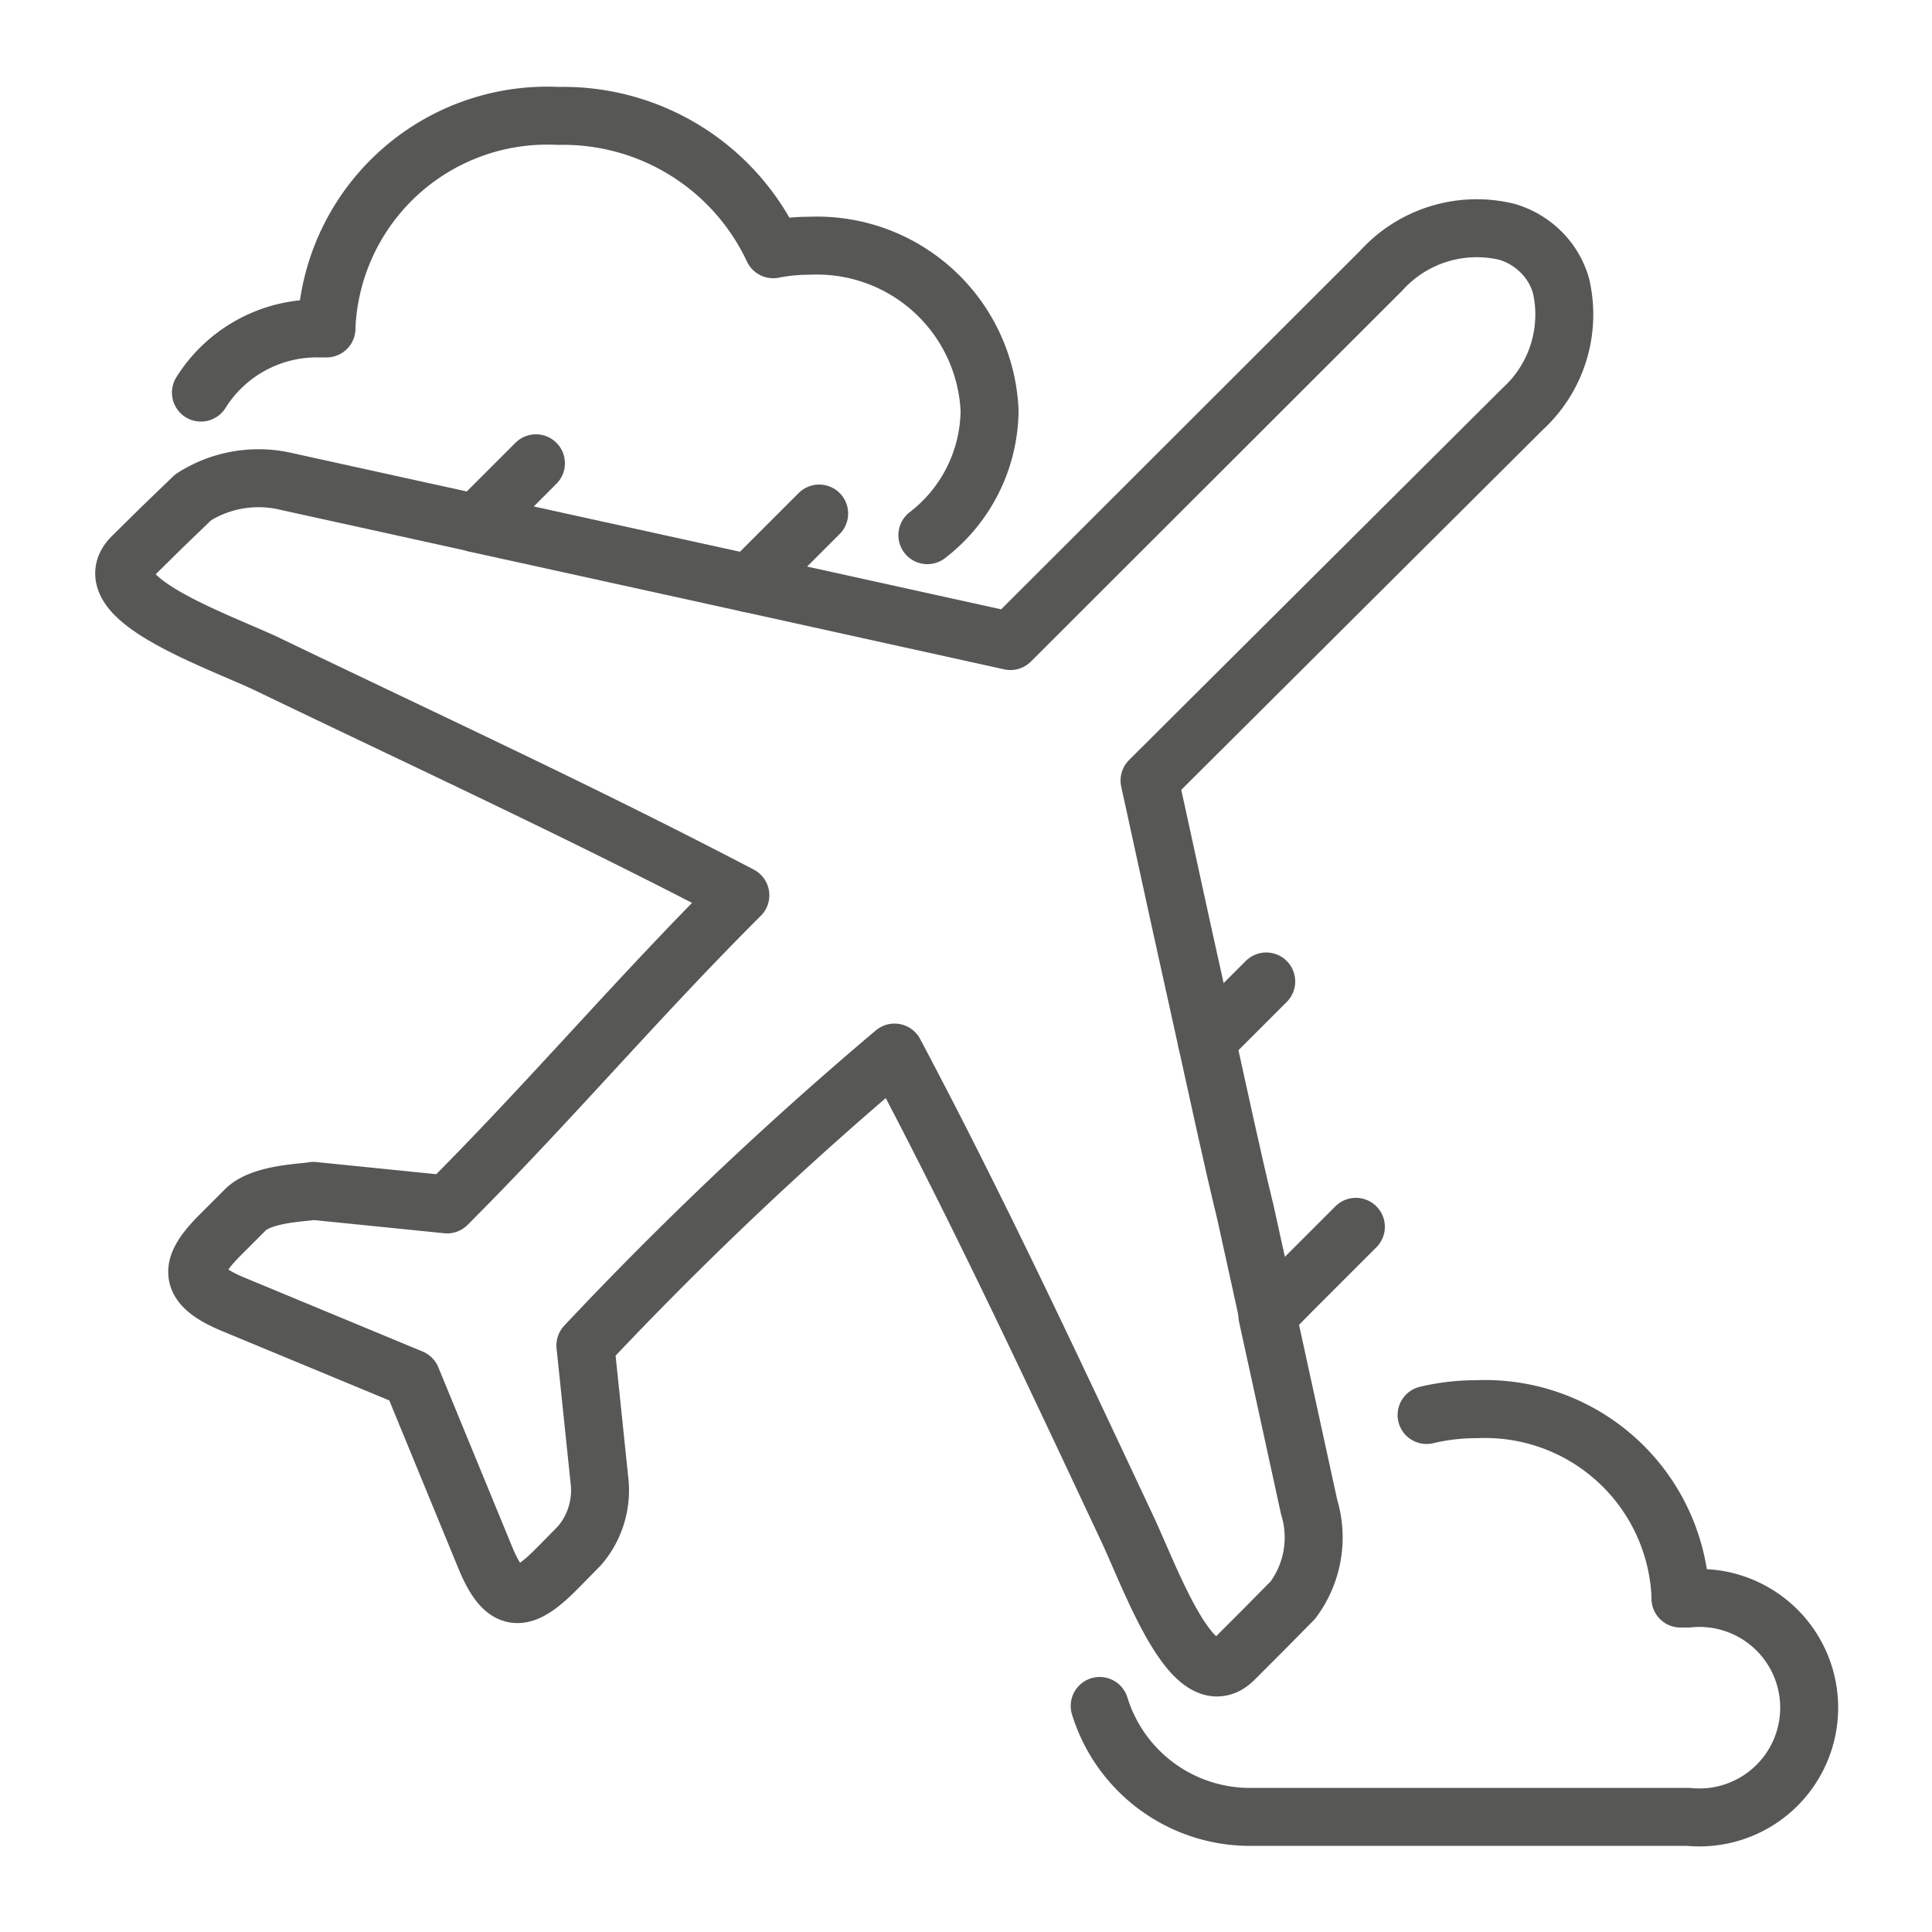<svg xmlns="http://www.w3.org/2000/svg" viewBox="0 0 50 50"><defs><style>.cls-1,.cls-2{fill:none;}.cls-2{stroke:#575756;stroke-linecap:round;stroke-linejoin:round;stroke-width:1.5px;}</style></defs><title>samolot</title><g id="Layer_2" data-name="Layer 2"><g id="Layer_1-2" data-name="Layer 1"><rect class="cls-1" width="50" height="50"/><path class="cls-2" d="M12.29,13.54l7.1,1.56.64-.64,1.17-1.17"/><path class="cls-2" d="M19.39,15.1l6.76,1.49L35.75,7A3.33,3.33,0,0,1,39,6a2.08,2.08,0,0,1,.88.52h0a2,2,0,0,1,.52.88,3.31,3.31,0,0,1-1,3.19L29.75,20.2c.3,1.36.59,2.71.89,4.07l.59,2.67"/><path class="cls-2" d="M32.77,25.4l-.9.9-.64.64c.33,1.48.65,3,1,4.43l.59,2.68"/><path class="cls-2" d="M35.09,31.75l-1.67,1.67-.62.63L33.88,39a2.71,2.71,0,0,1-.42,2.41l-.77.78-.77.77c-1.05,1-2.14-2.12-2.77-3.45-1.95-4.15-3.84-8.2-6-12.27a95.49,95.49,0,0,0-8,7.58l.36,3.46A2.2,2.2,0,0,1,15,40l-.6.61c-.87.87-1.33.95-1.85-.32l-1.9-4.62L6.07,33.77c-1.27-.52-1.19-1-.33-1.85l.61-.61c.43-.43,1.52-.44,1.76-.49l3.46.35c2.67-2.67,4.92-5.34,7.59-8-4.07-2.13-8.13-4-12.28-6-1.33-.62-4.5-1.72-3.46-2.76l.78-.77L5,12.87a3.14,3.14,0,0,1,2.41-.41l4.91,1.08.62-.62.93-.93"/><path class="cls-2" d="M28.46,44.15a4.07,4.07,0,0,0,4,2.87H43.69a2.84,2.84,0,1,0,0-5.65h-.2v-.07a5.06,5.06,0,0,0-5.27-4.83,5.51,5.51,0,0,0-1.3.15"/><path class="cls-2" d="M24,13.85a4.11,4.11,0,0,0,1.61-3.23,4.47,4.47,0,0,0-4.66-4.26,4.83,4.83,0,0,0-.94.09A6,6,0,0,0,14.45,3a5.72,5.72,0,0,0-6,5.45V8.5H8.26A3.54,3.54,0,0,0,5.2,10.16"/></g></g></svg>